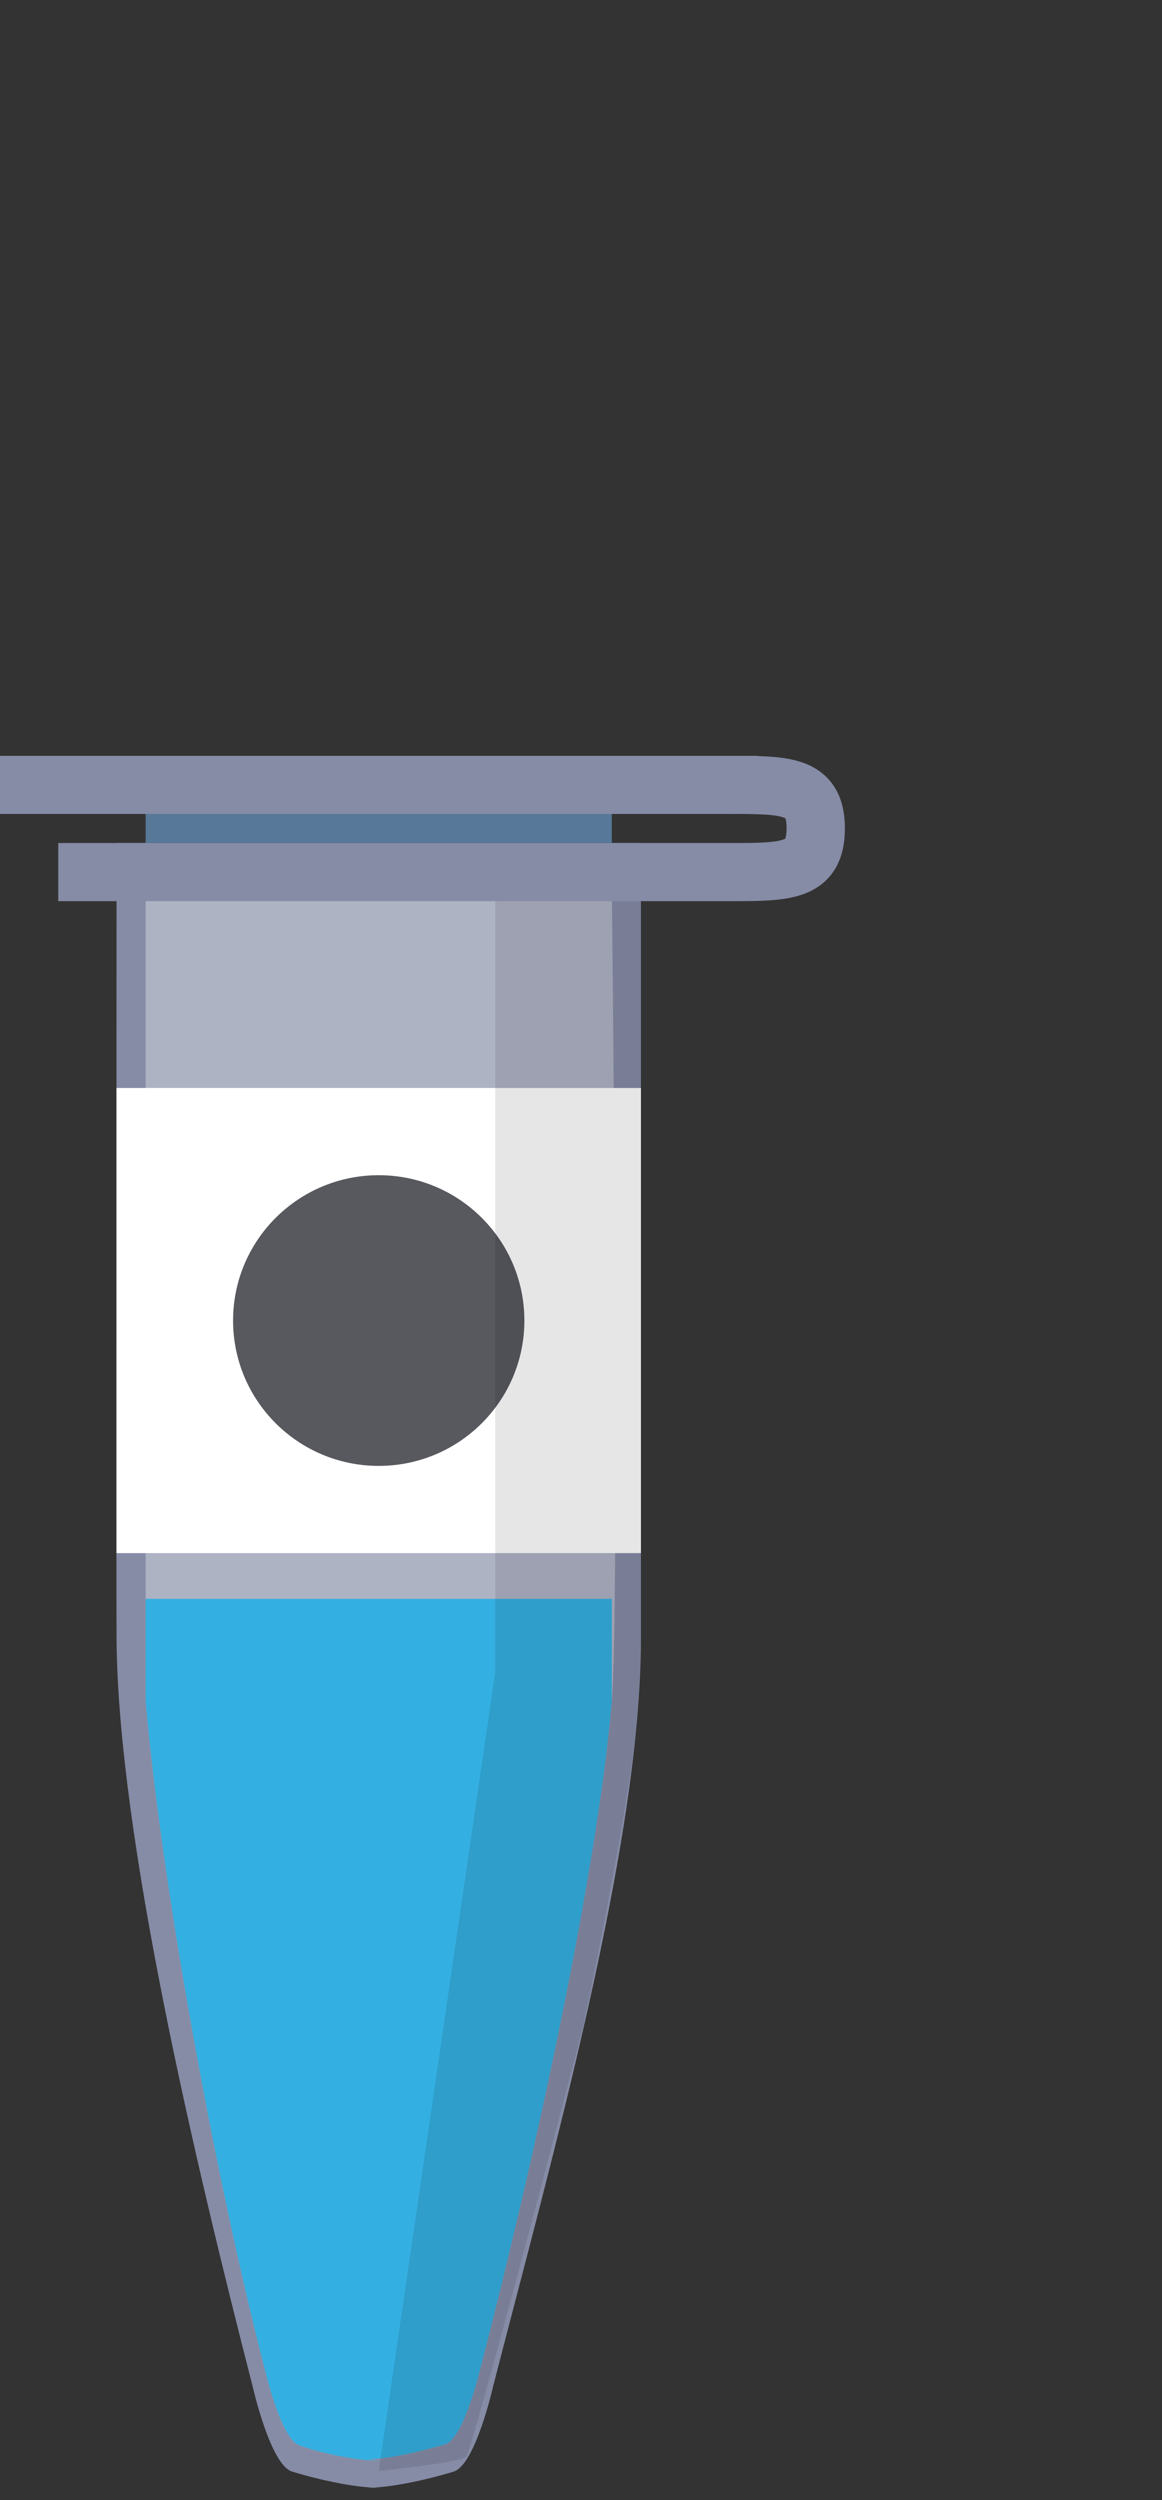 <svg xmlns="http://www.w3.org/2000/svg" width="40" height="86" fill="none" viewBox="0 0 40 86">
    <rect x="0" y="0" width="40" height="86" fill="#333333" stroke="none"/>
    <path fill="#868CA6" d="M13.046 85.58c-.888 0-2.245-.325-2.993-.558-.749-.233-1.357-2.935-1.357-2.935-1.965-7.64-4.624-18.883-4.684-25.66C4 55.084 4.012 29 4.012 29H22.063v27.427c0 7-3.122 18.02-5.087 25.66 0 0-.608 2.702-1.357 2.935-.748.233-2.105.559-2.993.559"/>
    <path fill="#C0C3D2" d="M12.992 84.642c-.795 0-2.012-.28-2.666-.513-.655-.186-1.217-2.655-1.217-2.655-1.777-6.849-3.58-16.945-4.095-22.955V30.427H21.06s.28 24.924 0 28.092c-.514 6.01-2.735 16.06-4.513 22.908 0 0-.561 2.423-1.216 2.656-.655.186-1.871.512-2.666.512" opacity=".7"/>
    <path fill="#868CA6" d="M2.006 29h23.066v2H2.006z"/>
    <path fill="#00AEEF" d="M12.992 84.642c-.795 0-2.012-.28-2.666-.513-.655-.186-1.217-2.655-1.217-2.655-1.777-6.849-3.58-16.945-4.095-22.955V55H21.06v3.52c-.514 6.009-2.735 16.059-4.513 22.907 0 0-.561 2.423-1.216 2.656-.655.186-1.871.512-2.666.512" opacity=".7"/>
    <path fill="#fff" d="M4.011 37.427h18.052v16H4.011z"/>
    <ellipse cx="13.037" cy="45.427" fill="#58595F" rx="5.014" ry="5"/>
    <path fill="#000" fill-opacity=".1" d="M17.049 31h5.014v26.51c0 2.945-2.006 12.272-2.006 12.272s-3.792 14.513-4.011 14.727c-.22.215-3.009.491-3.009.491l4.012-27.49V31z"/>
    <path fill="#868CA6" d="M0 26h26.074v2H0z"/>
    <path fill="#577898" d="M5.014 28H21.06v1H5.014z"/>
    <path fill="#868CA6" fill-rule="evenodd" d="M28.755 27.123c.25.422.328.903.328 1.377s-.077.955-.328 1.377c-.265.447-.658.716-1.075.872-.39.146-.822.2-1.23.226-.407.025-.872.025-1.356.025h-.023v-2c.512 0 .916 0 1.254-.021.344-.022.54-.061.65-.103a.406.406 0 0 0 .058-.026 1.351 1.351 0 0 0 .044-.35c0-.134-.011-.224-.024-.282a.422.422 0 0 0-.02-.068.406.406 0 0 0-.057-.026c-.111-.042-.307-.081-.65-.103a21.656 21.656 0 0 0-1.255-.02v-2h.023c.484-.001.949-.001 1.356.024.408.026.84.08 1.23.226.417.156.81.426 1.075.872z" clip-rule="evenodd"/>
</svg>
